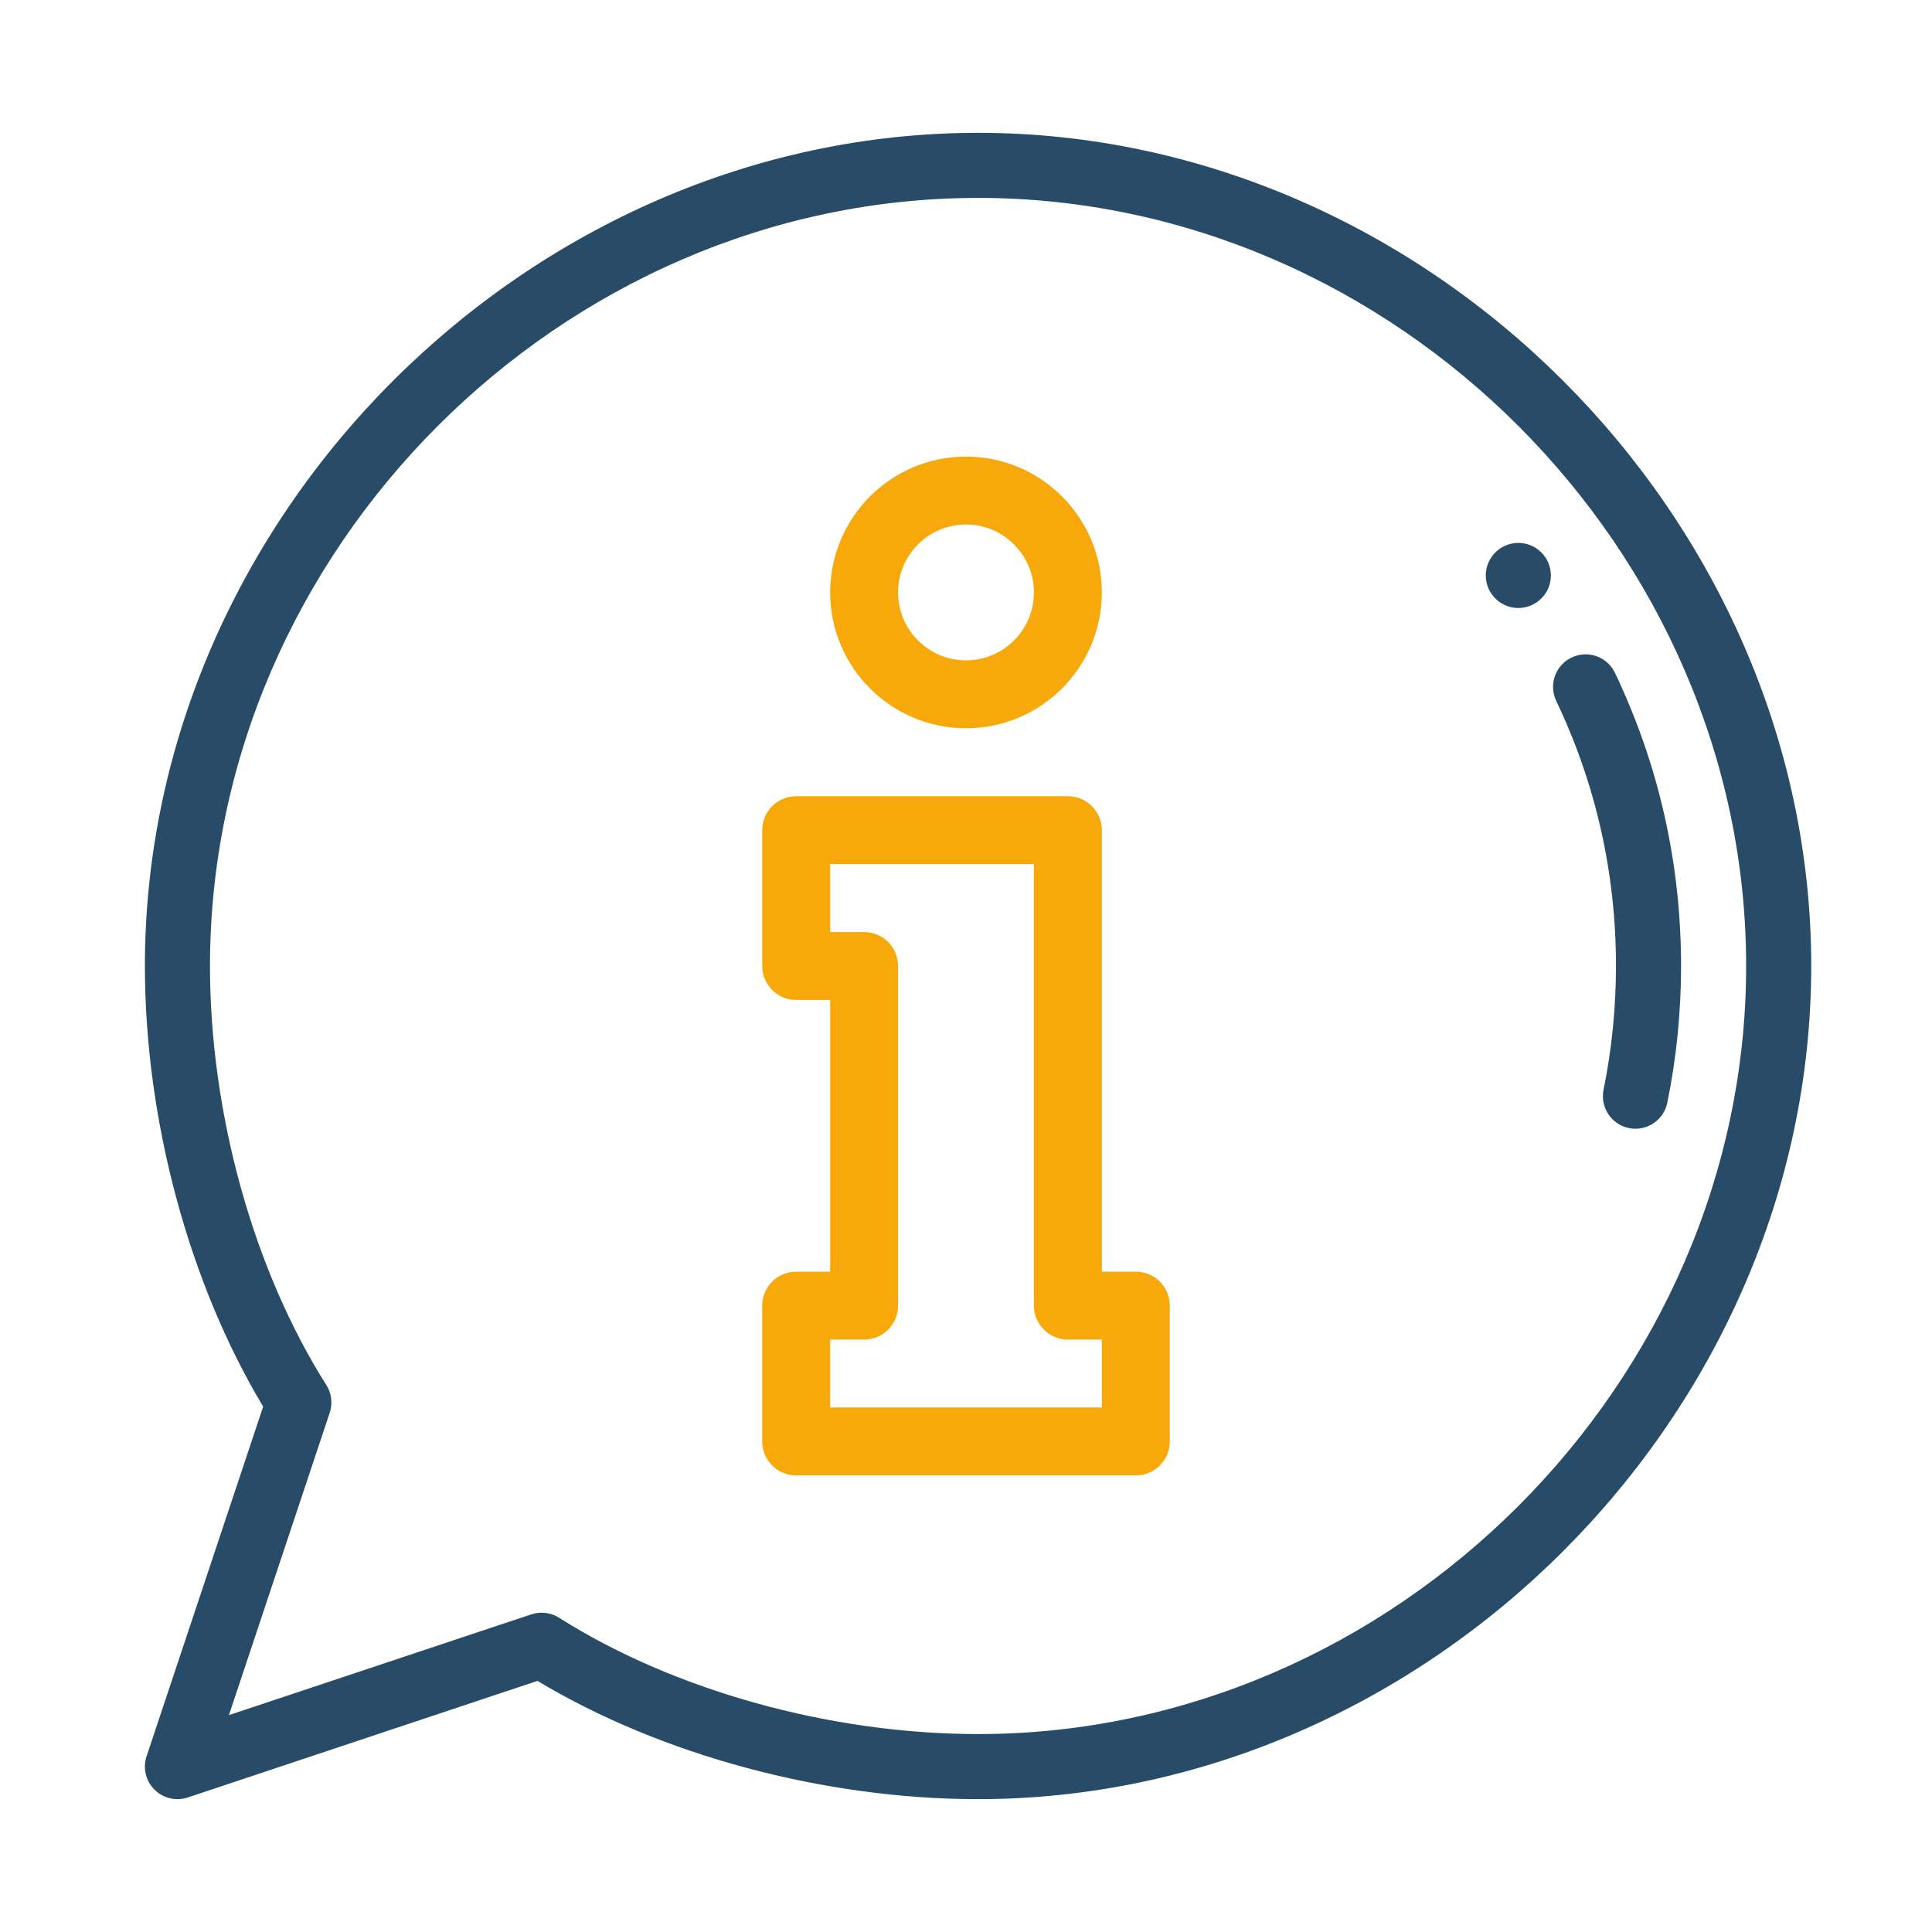 <svg width="80" height="80" viewBox="0 0 80 80" fill="none" xmlns="http://www.w3.org/2000/svg">
<path d="M47.031 52.656H45.625V34.375C45.625 33.598 44.995 32.969 44.219 32.969H32.969C32.192 32.969 31.562 33.598 31.562 34.375V40C31.562 40.777 32.192 41.406 32.969 41.406H34.375V52.656H32.969C32.192 52.656 31.562 53.286 31.562 54.063V59.688C31.562 60.464 32.192 61.094 32.969 61.094H47.031C47.808 61.094 48.438 60.464 48.438 59.688V54.063C48.438 53.286 47.808 52.656 47.031 52.656ZM45.625 58.281H34.375V55.469H35.781C36.558 55.469 37.187 54.839 37.187 54.063V40C37.187 39.223 36.558 38.594 35.781 38.594H34.375V35.781H42.812V54.063C42.812 54.839 43.443 55.469 44.219 55.469H45.625V58.281Z" fill="#F7A90B"/>
<path d="M40 30.156C43.101 30.156 45.625 27.633 45.625 24.531C45.625 21.43 43.101 18.906 40 18.906C36.898 18.906 34.375 21.43 34.375 24.531C34.375 27.633 36.898 30.156 40 30.156ZM40 21.718C41.551 21.718 42.812 22.98 42.812 24.531C42.812 26.082 41.551 27.344 40 27.344C38.449 27.344 37.187 26.082 37.187 24.531C37.187 22.98 38.449 21.718 40 21.718Z" fill="#F7A90B"/>
<path d="M61.523 23.828C61.523 24.572 62.127 25.176 62.871 25.176C63.615 25.176 64.219 24.572 64.219 23.828C64.219 23.084 63.615 22.481 62.871 22.481C62.127 22.481 61.523 23.084 61.523 23.828Z" fill="#284C68"/>
<path d="M66.914 40C66.914 41.726 66.741 43.449 66.4 45.121C66.251 45.85 66.721 46.562 67.45 46.711C67.541 46.73 67.632 46.739 67.721 46.739C68.348 46.739 68.91 46.298 69.04 45.66C69.418 43.811 69.609 41.907 69.609 40C69.609 35.757 68.689 31.673 66.873 27.863C66.553 27.191 65.749 26.906 65.077 27.226C64.405 27.546 64.12 28.35 64.44 29.023C66.082 32.468 66.914 36.161 66.914 40Z" fill="#284C68"/>
<path d="M40.5 5.5C21.905 5.5 6 21.375 6 39.999C6 46.361 7.823 53.127 10.897 58.244L6.069 72.725C5.908 73.209 6.034 73.744 6.395 74.104C6.758 74.467 7.292 74.591 7.774 74.43L22.255 69.602C27.372 72.677 34.138 74.499 40.5 74.499C59.099 74.499 74.999 58.622 74.999 39.999C74.999 21.401 59.122 5.5 40.5 5.5V5.5ZM40.5 71.804C34.397 71.804 27.91 70.003 23.148 66.987C22.81 66.773 22.39 66.716 22 66.847L9.479 71.02L13.653 58.499C13.781 58.115 13.729 57.694 13.513 57.351C10.496 52.589 8.695 46.102 8.695 39.999C8.695 22.76 23.26 8.195 40.5 8.195C57.739 8.195 72.304 22.76 72.304 39.999C72.304 57.239 57.739 71.804 40.5 71.804Z" fill="#284C68"/>
</svg>
